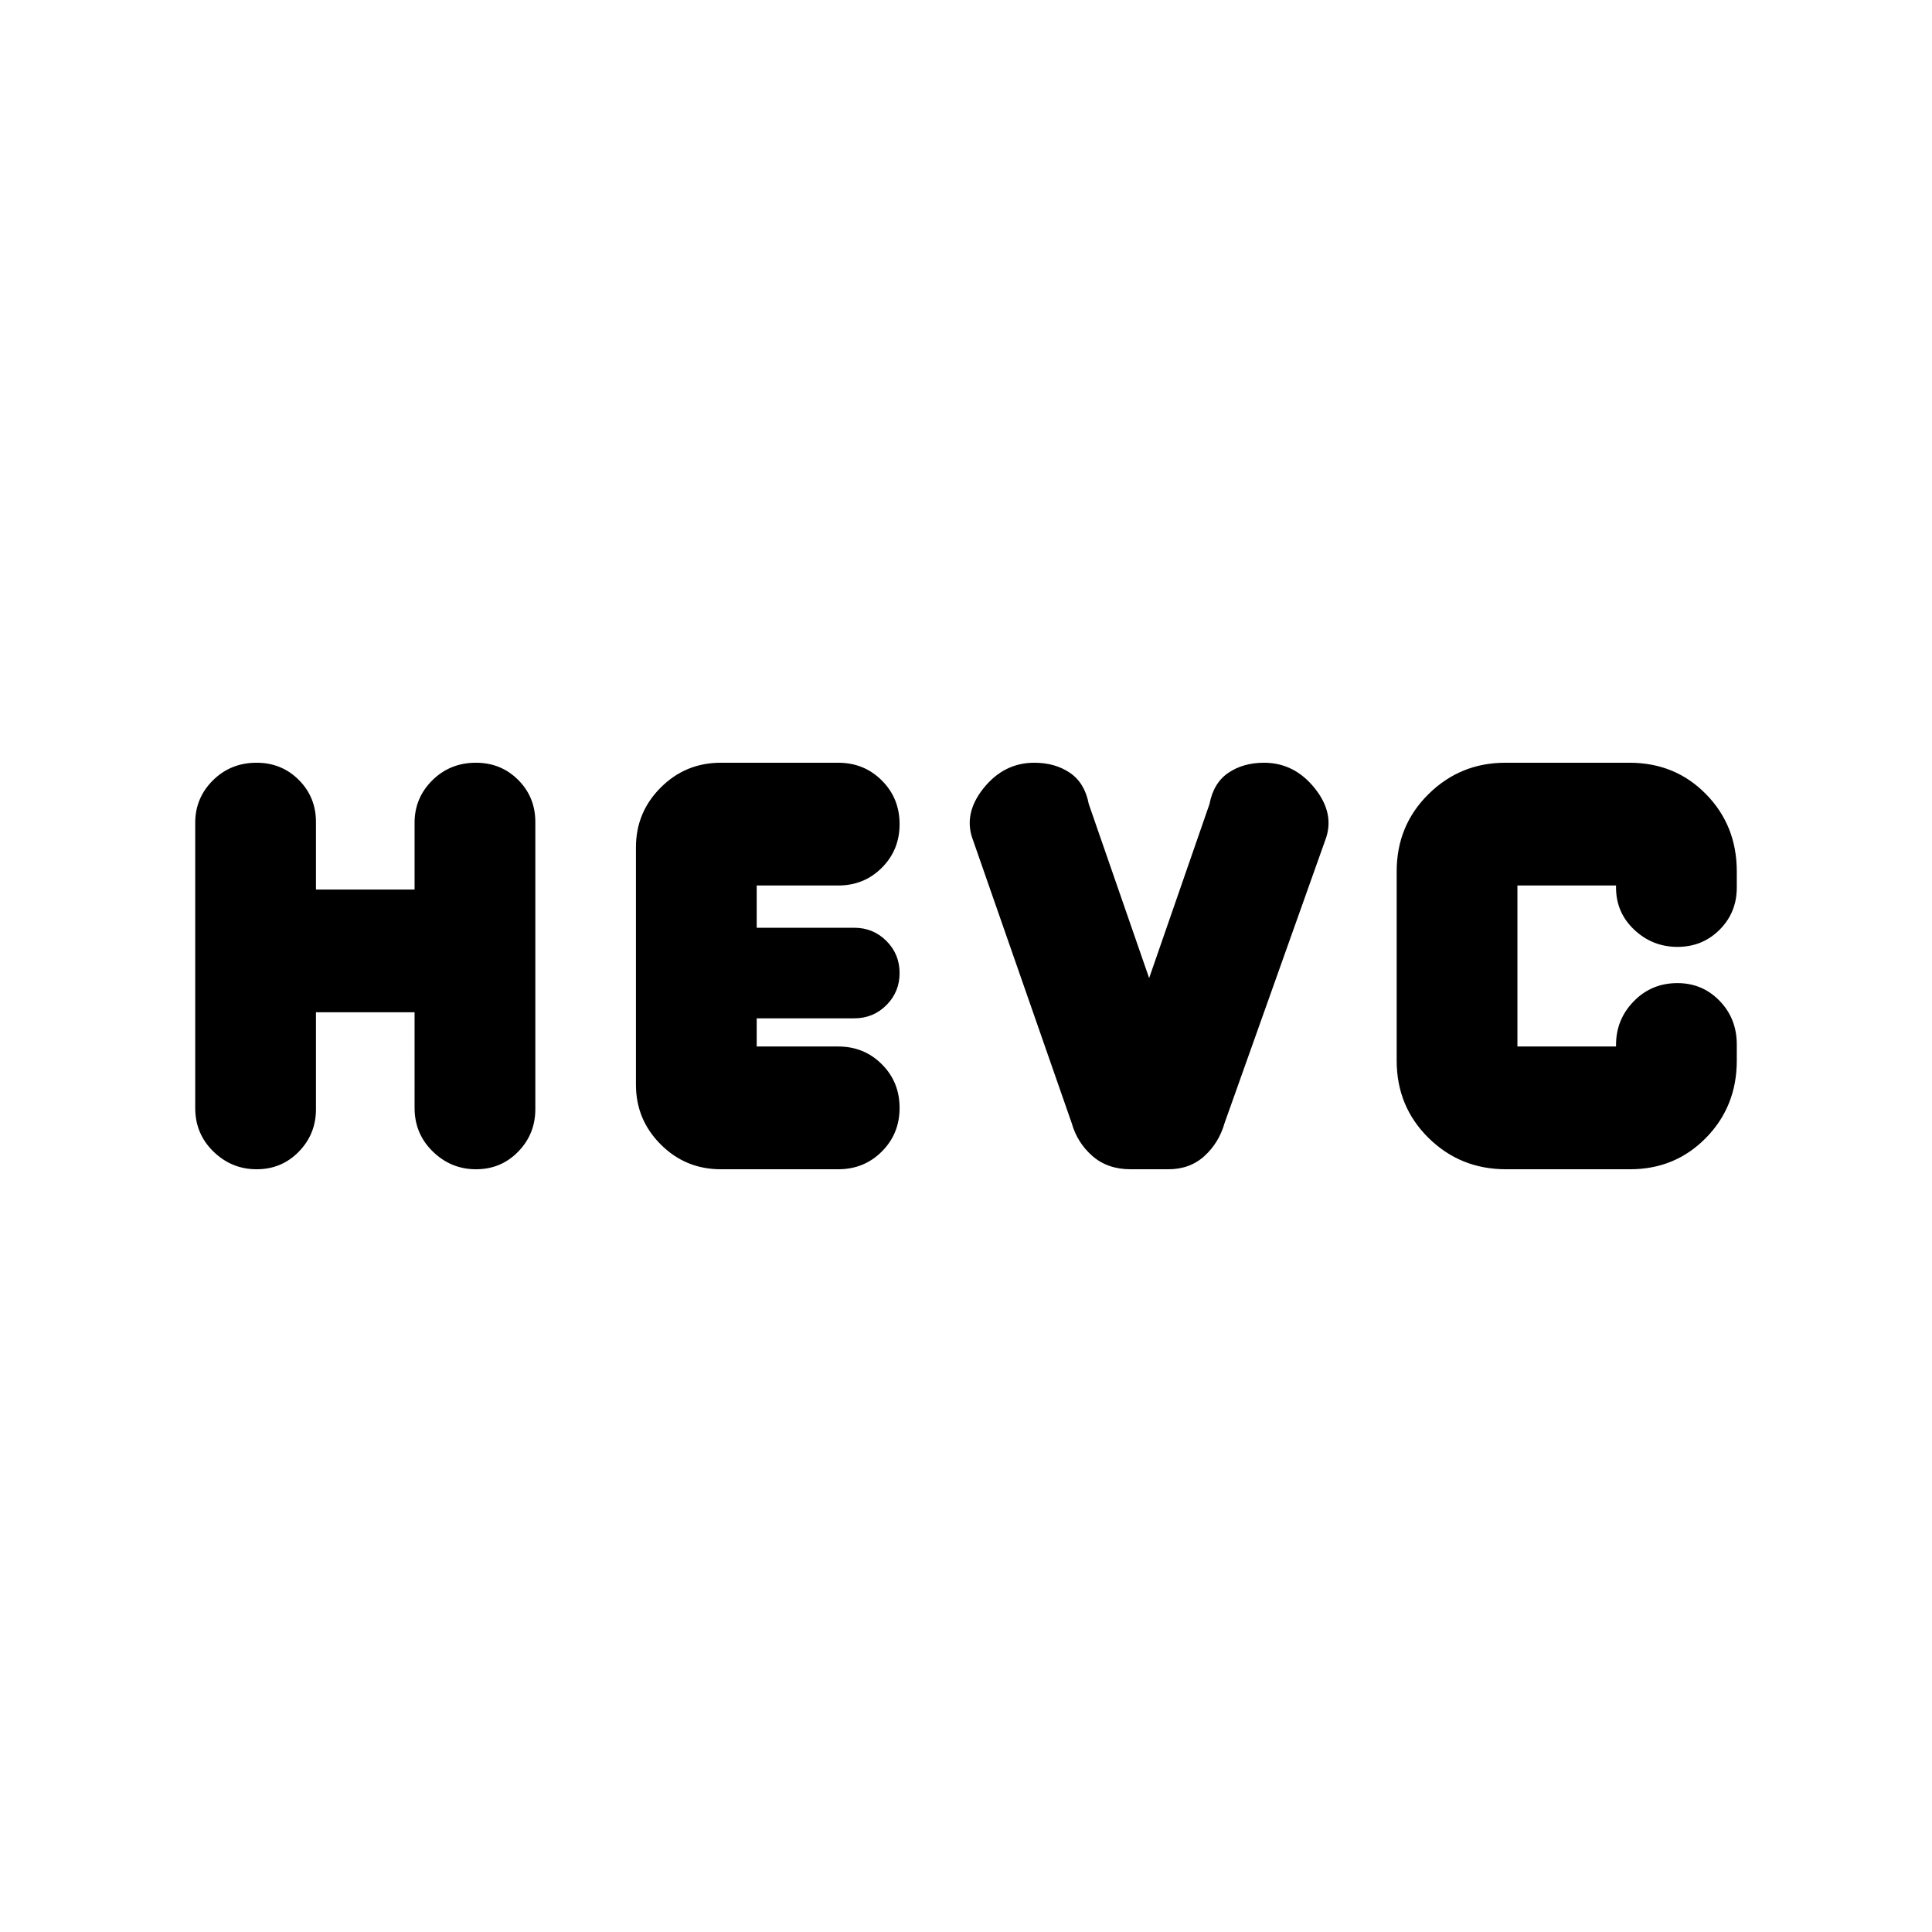 <svg xmlns="http://www.w3.org/2000/svg" height="20" viewBox="0 -960 960 960" width="20"><path d="M97-409.45v-141.67q0-12.41 8.82-21.15 8.81-8.73 21.68-8.73 12.43 0 20.97 8.53 8.53 8.54 8.53 20.97v33.5h49v-33.18q0-12.35 8.82-21.09 8.81-8.73 21.68-8.73 12.43 0 20.97 8.52 8.53 8.52 8.53 20.93v142.67q0 12.41-8.53 21.15-8.52 8.73-20.95 8.73-12.42 0-21.47-8.82-9.05-8.81-9.05-21.68V-457h-49v48.16q0 12.37-8.53 21.11-8.52 8.73-20.95 8.73-12.42 0-21.47-8.8Q97-396.6 97-409.45ZM316-421v-118q0-17.37 12.32-29.68Q340.63-581 358.18-581h58.32q12.87 0 21.68 8.82 8.82 8.81 8.82 21.68t-8.82 21.68Q429.37-520 416.5-520H376v21h48.5q9.4 0 15.95 6.55Q447-485.9 447-476.5q0 9.4-6.55 15.95Q433.9-454 424.5-454H376v14h40.5q12.87 0 21.68 8.82 8.82 8.81 8.82 21.68t-8.82 21.68Q429.37-379 416.5-379h-58.32q-17.55 0-29.86-12.32Q316-403.63 316-421Zm216.5 19-49-140.5q-5-13 5.15-25.75Q498.81-581 513.91-581q10.34 0 17.71 5 7.38 5 9.38 15.5l30 86.5 30-86.5q2-10.5 9.38-15.5 7.37-5 17.71-5 15.1 0 25.26 12.75 10.15 12.75 5.15 25.75l-50 140.5q-2.8 9.83-10.01 16.41-7.21 6.59-17.99 6.59h-18.71q-11.44 0-18.98-6.59-7.54-6.58-10.31-16.41Zm215.83 23q-22.73 0-38.53-15.6T694-433v-94q0-22.8 15.81-38.4Q725.63-581 748-581h61.67q22.73 0 38.03 15.6T863-527v8q0 12.43-8.53 20.97-8.52 8.53-20.95 8.53-12.42 0-21.47-8.52-9.05-8.53-9.05-20.95V-520h-49v80h49v-.79q0-12.68 8.82-21.69 8.81-9.02 21.68-9.02 12.43 0 20.97 8.82Q863-453.87 863-441v8q0 22.8-15.31 38.4Q832.38-379 810-379h-61.67Z"/></svg>